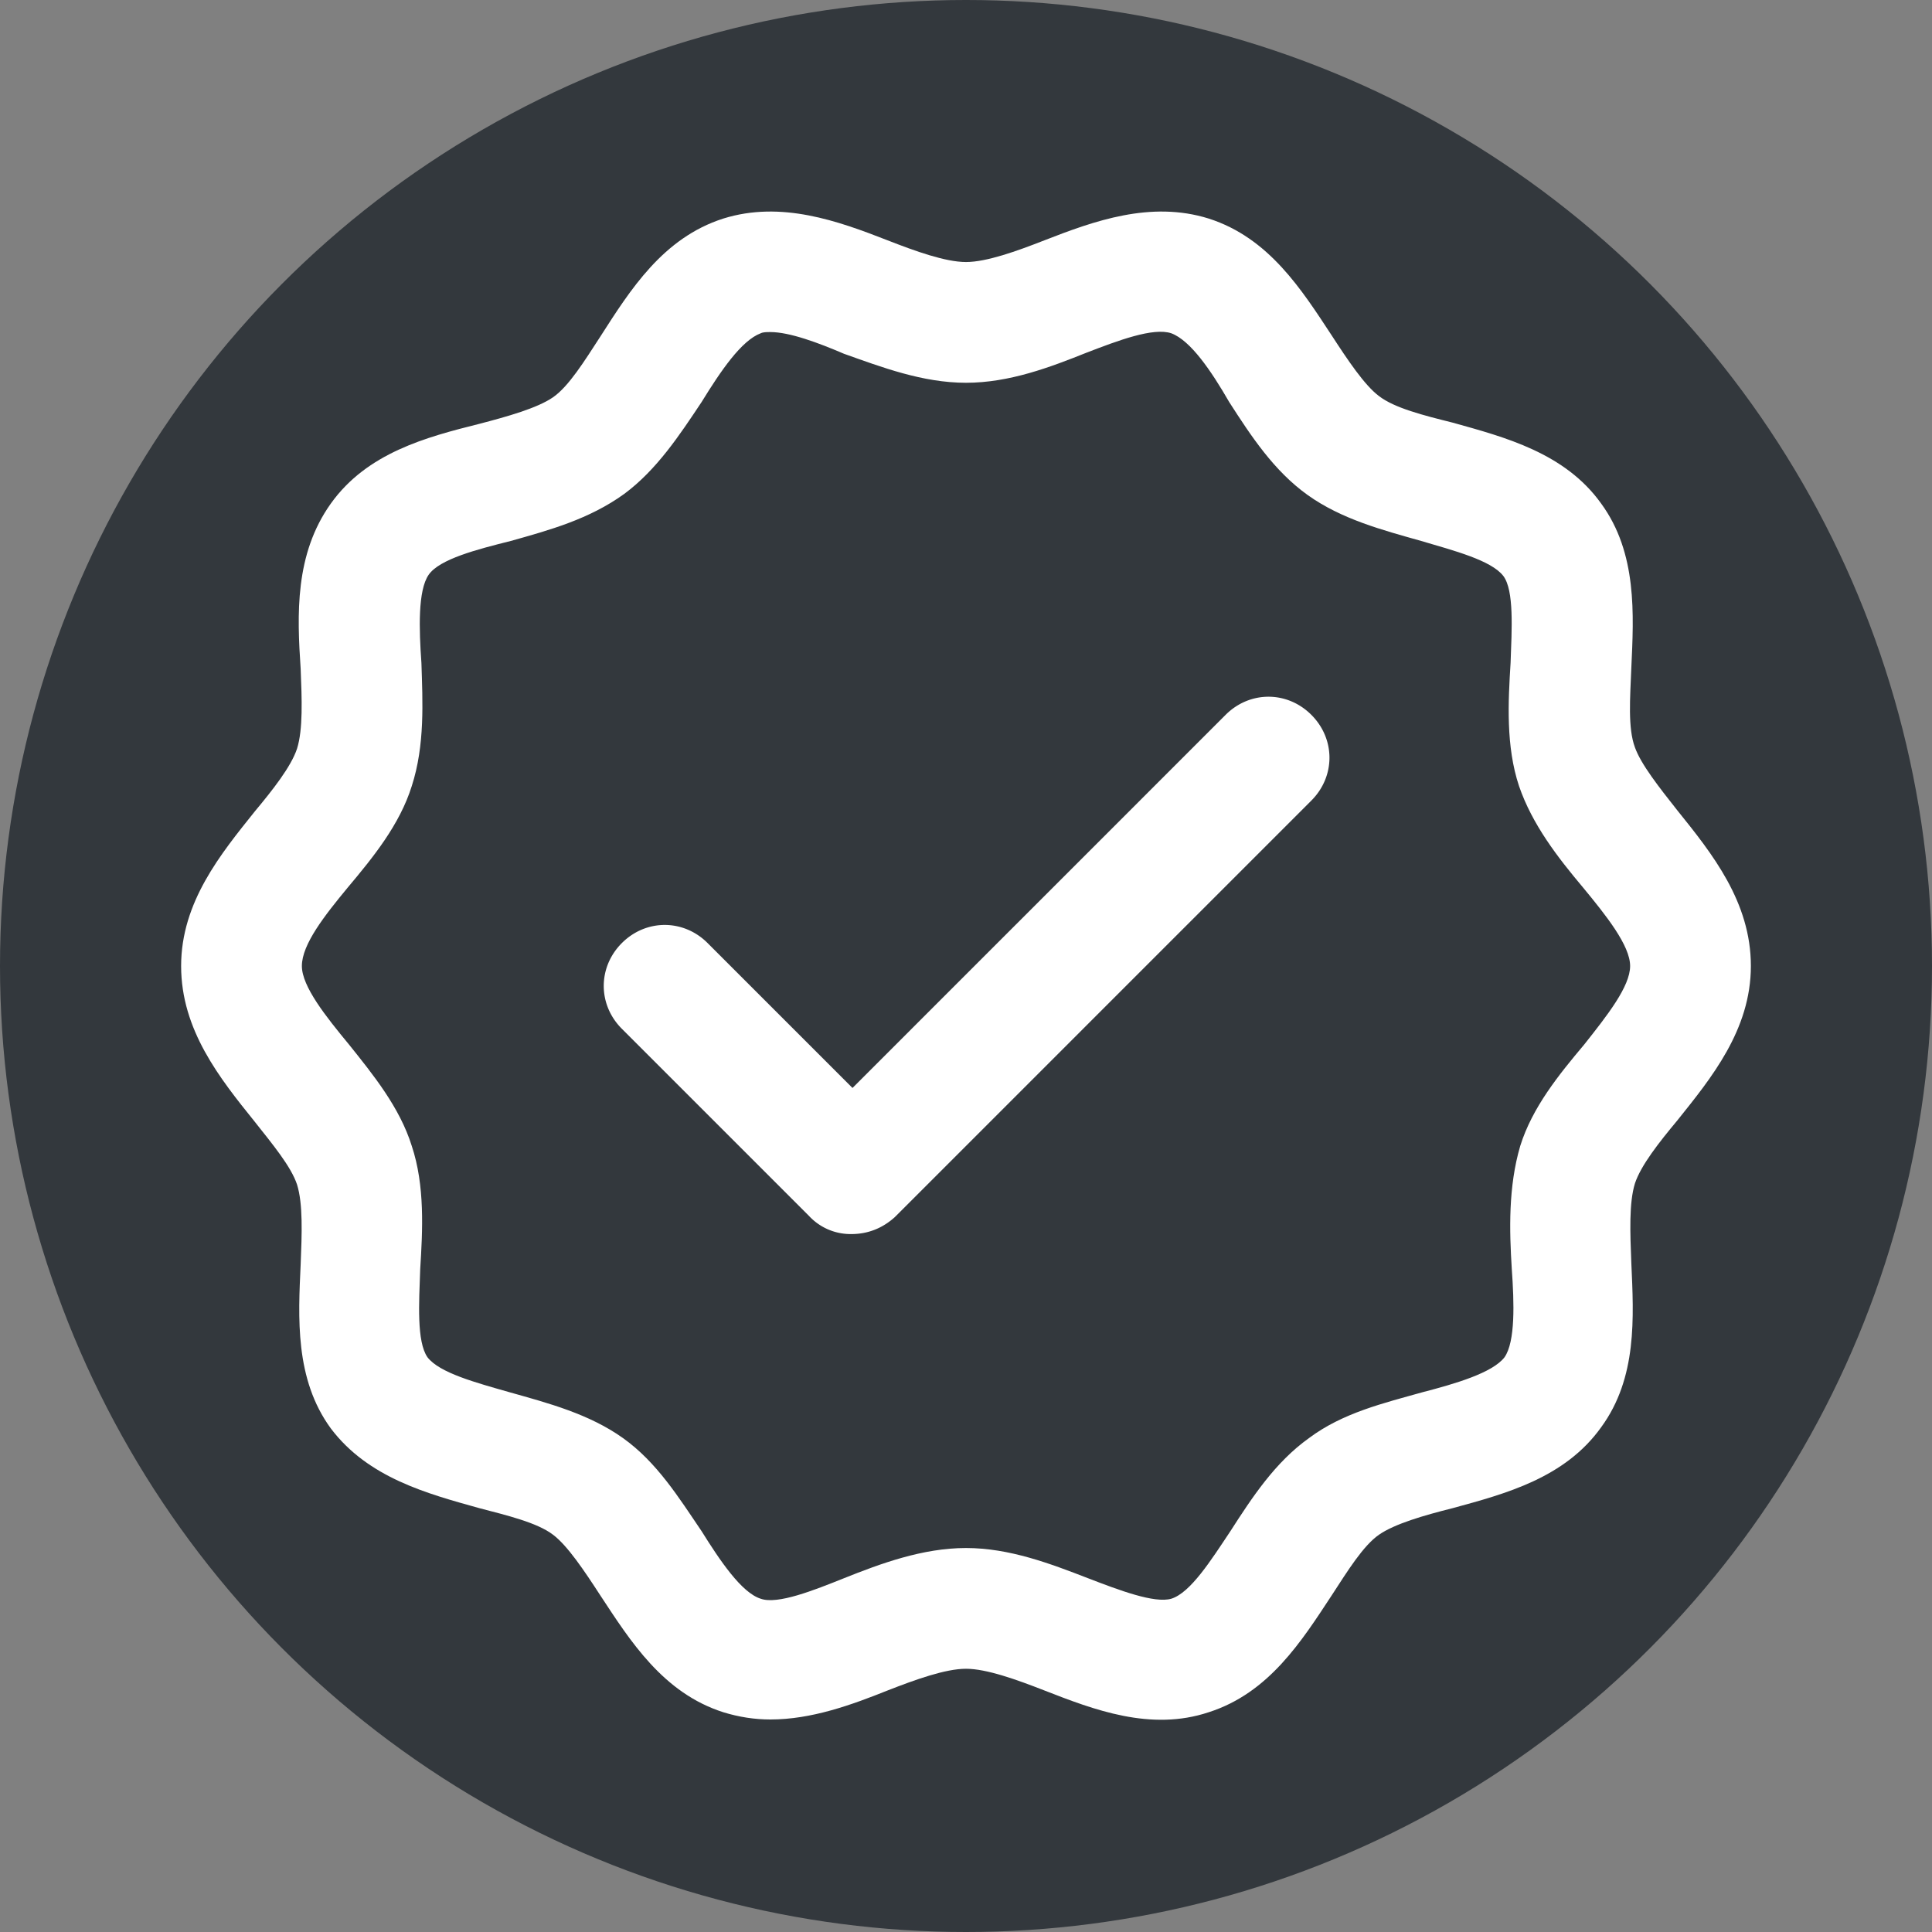 <svg xmlns="http://www.w3.org/2000/svg" viewBox="0 0 16 16" style="enable-background:new 0 0 16 16" xml:space="preserve"><rect x="0" y="0" width="16" height="16" fill="#808080" stroke="none"/><style>.st0{display:none}.st5{display:inline;fill:#33383d}.st7{stroke-linecap:round;stroke-linejoin:round}.st15,.st7{display:inline;fill:none;stroke:#fff;stroke-miterlimit:10}.st20{fill:#fff}</style><g id="Genesys"><circle cx="8" cy="8" r="8" style="fill:#33383d"/><path class="st20" d="M7.05 10.22a.47.47 0 0 1-.35-.15L5.15 8.52c-.2-.2-.2-.51 0-.71s.51-.2.71 0l1.2 1.2 3.09-3.09c.2-.2.51-.2.71 0s.2.51 0 .71l-3.45 3.45c-.1.09-.22.14-.36.14z"/><path class="st20" d="M6.38 14.24c-.13 0-.26-.02-.39-.06-.5-.16-.77-.59-1.02-.97-.13-.2-.27-.41-.39-.5-.13-.1-.38-.16-.61-.22-.43-.12-.92-.25-1.23-.66-.3-.41-.27-.92-.25-1.36.01-.25.02-.5-.03-.66-.05-.15-.2-.33-.35-.52-.29-.36-.61-.76-.61-1.29s.33-.93.61-1.28c.15-.18.3-.37.35-.52.05-.16.04-.41.03-.66-.03-.45-.05-.95.25-1.37.3-.42.79-.55 1.23-.66.23-.06.48-.13.61-.22s.26-.3.39-.5c.25-.39.52-.82 1.02-.98.48-.15.95.02 1.36.18.23.09.48.18.65.18s.42-.09.65-.18c.41-.16.88-.33 1.36-.18.5.16.77.59 1.02.97.13.2.27.41.39.5.13.1.37.16.61.22.43.12.93.25 1.23.67.3.41.27.92.25 1.36-.01.25-.03.5.03.66.05.14.2.33.35.52.29.36.61.76.61 1.29s-.33.93-.61 1.28c-.15.18-.3.37-.35.52-.05.16-.04.41-.03.66.02.45.05.95-.25 1.36-.3.42-.79.55-1.23.67-.24.06-.48.13-.61.22s-.26.3-.39.5c-.25.38-.52.81-1.02.97-.48.16-.95-.02-1.36-.18-.23-.09-.48-.18-.65-.18s-.42.09-.65.18c-.3.12-.63.24-.97.24zm0-11.49c-.03 0-.06 0-.08.01-.16.06-.33.31-.49.57-.18.27-.37.56-.64.76-.29.21-.62.3-.94.39-.28.07-.59.15-.68.28-.09.13-.08.45-.06.73.01.32.03.68-.08 1.02-.1.32-.32.59-.53.84-.19.23-.38.47-.38.65 0 .17.2.42.39.65.2.25.42.52.52.84.11.33.09.7.07 1.02-.01.28-.03.6.06.73.1.13.4.21.68.29.32.09.66.18.94.38.28.2.46.49.65.77.15.24.33.51.49.56.14.05.44-.07.69-.17.3-.12.65-.25 1.01-.25s.7.13 1.01.25c.26.1.55.21.69.17.16-.05.33-.32.49-.56.18-.28.37-.57.65-.77.28-.21.62-.29.94-.38.27-.07.58-.16.68-.29.09-.13.08-.45.06-.73-.02-.32-.03-.68.07-1.02.1-.32.32-.59.53-.84.19-.24.38-.48.38-.65 0-.17-.2-.42-.39-.65-.21-.25-.42-.52-.53-.84-.11-.33-.09-.7-.07-1.02.01-.28.03-.6-.06-.72-.1-.13-.41-.21-.68-.29-.32-.09-.66-.18-.94-.38-.28-.2-.47-.49-.65-.77-.15-.26-.32-.51-.48-.57-.15-.05-.44.06-.7.16-.3.12-.64.25-1 .25s-.7-.13-1.01-.24c-.21-.09-.45-.18-.61-.18z"/></g></svg>